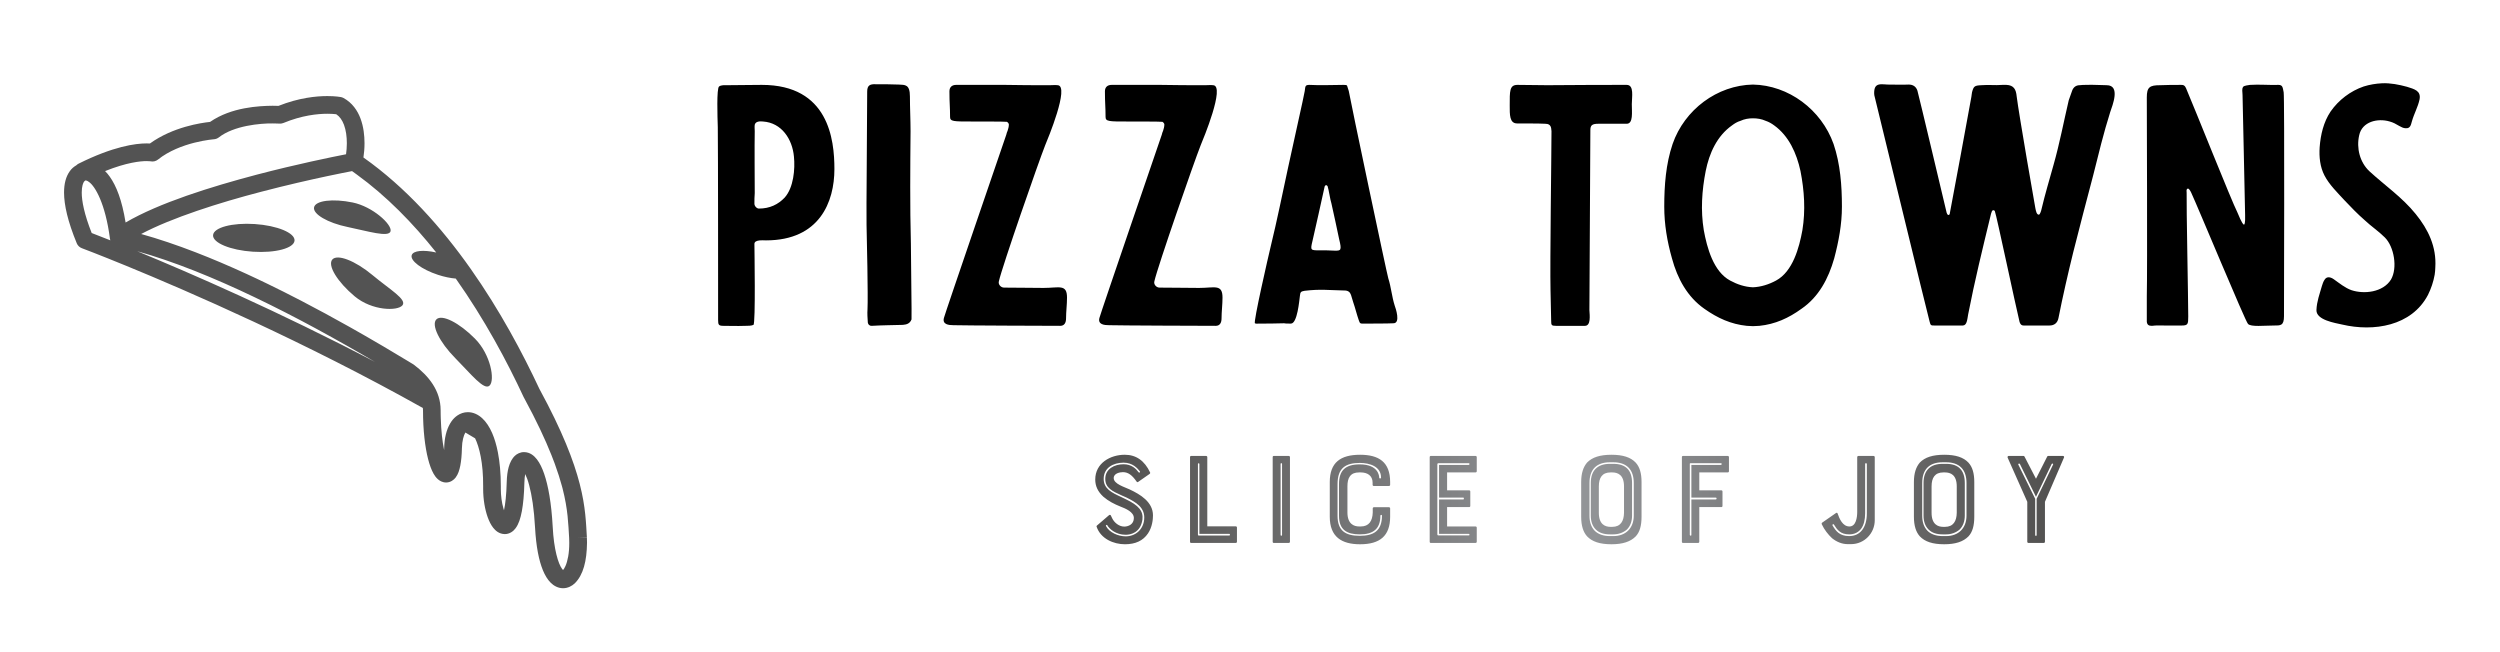 
        <svg xmlns="http://www.w3.org/2000/svg" xmlns:xlink="http://www.w3.org/1999/xlink" version="1.1" width="3162.011" 
        height="824.995" viewBox="0 0 3162.011 824.995">
			
			<g transform="scale(8.101) translate(10, 10)">
				<defs id="SvgjsDefs7244"><linearGradient id="SvgjsLinearGradient7251"><stop id="SvgjsStop7252" stop-color="#51504f" offset="0"></stop><stop id="SvgjsStop7253" stop-color="#939598" offset="0.5"></stop><stop id="SvgjsStop7254" stop-color="#51504f" offset="1"></stop></linearGradient></defs><g id="SvgjsG7245" featureKey="symbolFeature-0" transform="matrix(0.909,0,0,0.909,-5.189,-2.31)" fill="#535353"><g xmlns="http://www.w3.org/2000/svg"><g><path fill="#535353" d="M61.796,31.233c0.24-1.163-3.086-4.209-6.512-4.913c-3.425-0.705-6.395-0.332-6.634,0.83    c-0.239,1.162,2.344,2.676,5.769,3.38C57.846,31.235,61.559,32.396,61.796,31.233z M69.664,46.394    c-0.936,0.926,0.518,3.908,3.24,6.66c2.725,2.754,4.967,5.631,5.9,4.707c0.937-0.924,0.209-5.303-2.519-8.055    C73.564,46.952,70.598,45.468,69.664,46.394z M58.688,38.791c-2.976-2.481-6.067-3.674-6.912-2.665    c-0.84,1.01,0.889,3.84,3.861,6.32c2.975,2.48,7.342,2.554,8.187,1.545C64.664,42.98,61.661,41.271,58.688,38.791z M38.457,30.02    c-3.865-0.255-7.069,0.602-7.155,1.914c-0.086,1.312,2.976,2.583,6.841,2.838c3.865,0.256,7.068-0.602,7.155-1.913    C45.385,31.546,42.322,30.275,38.457,30.02z M95.51,83.817l-1.517,0.062l1.515-0.094c-0.146-2.334-0.203-5.152-1.226-9.117    c-1.021-3.969-2.988-9.088-6.901-16.281c-0.009-0.016-0.02-0.031-0.027-0.049c-5.725-12.242-15.646-29.457-30.223-39.748    c0.11-0.737,0.186-1.562,0.186-2.443c-0.002-1.361-0.166-2.835-0.684-4.231c-0.511-1.385-1.435-2.738-2.929-3.546    c-0.138-0.074-0.282-0.126-0.437-0.157c-0.078-0.015-0.927-0.172-2.331-0.172C49.01,8.04,46.019,8.34,42.543,9.725    c-0.239-0.01-0.583-0.021-1.01-0.021c-2.319,0.026-7.078,0.236-10.745,2.775c-1.496,0.163-6.361,0.841-10.332,3.709    c-0.163-0.011-0.351-0.017-0.564-0.017c-1.883-0.002-5.73,0.499-11.7,3.485c-0.146,0.074-0.271,0.171-0.382,0.281    c-0.424,0.241-0.811,0.574-1.11,0.997c-0.673,0.93-0.99,2.153-0.992,3.674c0.005,2.137,0.625,4.931,2.183,8.719    c0.162,0.391,0.475,0.693,0.871,0.842c0.007,0.002,2.845,1.068,7.682,3.051c10.592,4.344,30.688,13.07,50.89,24.396    c0.012,0.131,0.029,0.26,0.029,0.395c0.002,3.5,0.352,6.324,0.869,8.363c0.265,1.025,0.562,1.85,0.941,2.527    c0.195,0.338,0.409,0.646,0.727,0.934c0.307,0.277,0.783,0.574,1.426,0.58c0.76,0.002,1.354-0.463,1.643-0.857    c0.452-0.612,0.633-1.247,0.801-2.053c0.154-0.807,0.248-1.781,0.276-2.977c0.026-1.293,0.308-2.217,0.593-2.697    c0.557,0.332,1.115,0.658,1.672,0.994c0.717,1.488,1.41,4.205,1.381,8.248v0.303c0,0,0,0.043,0,0.107    c0.002,1.846,0.302,3.553,0.785,4.908c0.25,0.68,0.533,1.271,0.938,1.795c0.393,0.484,0.979,1.062,1.988,1.092    c0.834,0.004,1.504-0.51,1.854-1c0.558-0.76,0.833-1.658,1.081-2.92c0.234-1.261,0.389-2.875,0.439-4.957    c0.014-0.568,0.066-1.057,0.14-1.438c0.224,0.459,0.474,1.104,0.685,1.934c0.449,1.67,0.832,4.07,1.004,7.241    c0.183,3.286,0.658,5.671,1.361,7.378c0.357,0.854,0.771,1.549,1.319,2.102c0.53,0.539,1.286,0.955,2.128,0.955h0.01    c0.803,0,1.512-0.373,2.01-0.844c1.459-1.453,2.058-3.805,2.099-6.975C95.529,84.454,95.523,84.139,95.51,83.817z M10.456,31.565    c-1.279-3.23-1.714-5.518-1.709-6.957c-0.002-1.098,0.246-1.668,0.408-1.883c0.172-0.209,0.203-0.177,0.285-0.191    c0.043-0.001,0.237,0.019,0.57,0.275c1.029,0.733,2.79,3.659,3.581,9.719c0.001,0.013,0.006,0.024,0.008,0.037    c0.003,0.022,0.004,0.045,0.009,0.067c0.01,0.049,0.026,0.098,0.041,0.146c0.003,0.009,0.003,0.021,0.007,0.03    c0.002,0.004,0.002,0.008,0.003,0.011C12.173,32.229,11.085,31.808,10.456,31.565z M16.28,29.759    c-0.626-3.868-1.593-6.291-2.723-7.879c-0.254-0.365-0.524-0.682-0.8-0.955c3.731-1.495,6.071-1.715,7.138-1.716    c0.279,0,0.472,0.015,0.582,0.027c0.053,0.006,0.087,0.011,0.102,0.013c0.444,0.093,0.906-0.017,1.261-0.3    c1.856-1.494,4.287-2.401,6.246-2.896c0.979-0.249,1.837-0.397,2.442-0.484c0.303-0.043,0.542-0.071,0.703-0.088    c0.159-0.016,0.224-0.02,0.224-0.021c0.295-0.021,0.585-0.13,0.821-0.31c2.584-2.037,7.142-2.438,9.261-2.411    c0.369,0,0.663,0.009,0.862,0.018c0.199,0.009,0.284,0.018,0.284,0.017c0.239,0.019,0.48-0.02,0.703-0.111    c3.18-1.319,5.888-1.585,7.555-1.585c0.588,0,1.047,0.033,1.347,0.063c0.065,0.008,0.124,0.015,0.174,0.021    c0.589,0.388,1.013,0.984,1.328,1.814c0.344,0.913,0.493,2.066,0.491,3.17c0.001,0.673-0.057,1.319-0.137,1.889    c-2.412,0.47-8.483,1.705-15.35,3.506C30.91,23.627,22.061,26.378,16.28,29.759z M18.286,34.696    c0.064,0.018,0.128,0.036,0.193,0.054c0.697,0.197,1.399,0.403,2.111,0.625c0.068,0.021,0.136,0.044,0.205,0.066    c0.684,0.215,1.375,0.44,2.07,0.679c0.112,0.038,0.225,0.075,0.336,0.114c0.725,0.249,1.456,0.511,2.192,0.78    c0.138,0.051,0.276,0.104,0.415,0.154c0.756,0.282,1.517,0.571,2.284,0.875c0.006,0.002,0.012,0.005,0.018,0.007    c0.765,0.303,1.537,0.619,2.311,0.942c0.134,0.055,0.266,0.11,0.4,0.167c0.756,0.318,1.516,0.644,2.278,0.979    c0.132,0.059,0.264,0.117,0.395,0.175c0.757,0.336,1.517,0.676,2.277,1.025c0.036,0.017,0.072,0.033,0.108,0.049    c0.781,0.358,1.563,0.729,2.346,1.103c0.156,0.075,0.312,0.147,0.467,0.224c0.762,0.366,1.526,0.738,2.29,1.115    c0.129,0.063,0.259,0.129,0.389,0.194c0.708,0.353,1.417,0.709,2.125,1.069c0.112,0.059,0.225,0.114,0.338,0.172    c0.753,0.386,1.505,0.776,2.256,1.17c0.185,0.098,0.37,0.194,0.555,0.292c0.739,0.391,1.477,0.784,2.213,1.182    c0.139,0.076,0.278,0.151,0.417,0.227c0.646,0.353,1.288,0.701,1.928,1.058c0.181,0.1,0.361,0.198,0.542,0.298    c0.7,0.389,1.397,0.777,2.091,1.171c0.223,0.125,0.439,0.25,0.66,0.373c0.654,0.373,1.311,0.746,1.958,1.121    c0.185,0.104,0.366,0.213,0.551,0.317c0.574,0.334,1.146,0.668,1.713,1c0.132,0.077,0.265,0.155,0.396,0.231    C42.667,45.077,27.348,38.427,18.286,34.696z M91.833,88.756c-0.149,0.344-0.31,0.578-0.418,0.697    c-0.052-0.053-0.119-0.133-0.194-0.244c-0.604-0.822-1.386-3.221-1.584-7.232c-0.224-4.062-0.762-7.01-1.466-9.061    c-0.356-1.025-0.747-1.832-1.241-2.477c-0.484-0.617-1.162-1.225-2.207-1.246h-0.021c-0.622,0-1.202,0.293-1.57,0.648    c-0.133,0.127-0.247,0.264-0.349,0.402c-0.102,0.131-0.186,0.271-0.264,0.414c-0.002,0.002-0.004,0.002-0.004,0.006    c-0.188,0.344-0.324,0.709-0.438,1.104c-0.201,0.732-0.31,1.578-0.335,2.557c-0.055,2.234-0.242,3.846-0.471,4.868    c-0.041-0.125-0.08-0.252-0.114-0.39c-0.257-0.908-0.431-2.092-0.431-3.321c0-0.009,0-0.037,0.002-0.087v-0.322    c-0.002-2.283-0.188-4.219-0.508-5.854c-0.002-0.002-0.002-0.004-0.002-0.006c-0.062-0.312-0.128-0.617-0.197-0.908    c-0.004-0.012-0.006-0.02-0.008-0.028c-0.068-0.278-0.143-0.552-0.22-0.812c-0.021-0.062-0.039-0.121-0.06-0.184    c-0.063-0.207-0.129-0.414-0.197-0.607c-0.096-0.264-0.193-0.516-0.299-0.756c-0.463-1.053-1.014-1.896-1.694-2.529    c-0.674-0.627-1.534-1.055-2.476-1.055c-0.168,0-0.332,0.014-0.49,0.039c-0.066,0.01-0.131,0.033-0.196,0.047    c-0.09,0.021-0.182,0.039-0.271,0.066c-0.118,0.039-0.233,0.09-0.348,0.143c-0.029,0.014-0.062,0.023-0.09,0.037    c-0.134,0.066-0.263,0.146-0.388,0.227c-0.005,0.007-0.013,0.009-0.017,0.013c-0.391,0.265-0.727,0.604-0.998,0.985    c0,0-0.002,0-0.002,0.003c-0.07,0.099-0.135,0.202-0.195,0.305c-0.018,0.031-0.038,0.06-0.057,0.089    c0,0.002-0.002,0.004-0.002,0.004c-0.639,1.1-0.968,2.489-1.012,4.164c-0.003,0.135-0.007,0.268-0.012,0.393    c-0.006-0.021-0.01-0.041-0.014-0.062c-0.285-1.398-0.498-3.232-0.562-5.418c-0.005-0.189-0.009-0.381-0.015-0.574    c-0.004-0.258-0.008-0.514-0.008-0.779c0.002-3.397-2.062-5.913-4.578-7.815l-0.131-0.09c-0.223-0.136-0.445-0.271-0.67-0.405    c-0.009-0.005-0.018-0.011-0.023-0.017c-1.438-0.871-2.911-1.753-4.406-2.635c-0.029-0.019-0.062-0.036-0.096-0.055    c-0.029-0.019-0.061-0.036-0.092-0.054c-0.842-0.496-1.692-0.992-2.553-1.486c-0.015-0.01-0.029-0.018-0.043-0.024    c-0.142-0.082-0.281-0.162-0.423-0.244c-0.003-0.002-0.006-0.004-0.009-0.006c-0.75-0.43-1.506-0.857-2.266-1.289    c-0.021-0.012-0.043-0.023-0.064-0.035c-0.143-0.081-0.283-0.161-0.426-0.241c-0.004-0.002-0.008-0.004-0.012-0.006    c-2.656-1.494-5.362-2.963-8.092-4.381c-0.005-0.003-0.009-0.006-0.014-0.009c-0.1-0.051-0.201-0.104-0.301-0.155l-0.006-0.002    c-0.859-0.446-1.721-0.887-2.583-1.319c-0.003-0.002-0.008-0.004-0.011-0.006c-0.067-0.034-0.134-0.067-0.201-0.102    c-0.006-0.002-0.012-0.006-0.018-0.009c-0.896-0.45-1.793-0.893-2.691-1.327c-0.001-0.001-0.002-0.002-0.003-0.002    c-0.018-0.009-0.036-0.017-0.055-0.025c-0.007-0.003-0.014-0.008-0.021-0.011c-0.565-0.273-1.13-0.543-1.695-0.811l-0.136-0.064    c-0.545-0.257-1.09-0.511-1.635-0.762c-0.035-0.016-0.071-0.032-0.106-0.049c-2.934-1.347-5.85-2.592-8.714-3.7    c-0.011-0.004-0.022-0.009-0.032-0.013c-3.196-1.234-6.326-2.299-9.336-3.134c5.297-2.803,13.405-5.374,20.604-7.25    c4.377-1.148,8.442-2.067,11.409-2.698c1.963-0.417,3.438-0.706,4.213-0.855c0.268,0.188,0.53,0.381,0.795,0.573    c5.119,3.708,9.678,8.383,13.668,13.406c-2.188-0.489-3.955-0.336-4.213,0.45c-0.312,0.95,1.705,2.465,4.508,3.384    c1.104,0.361,2.158,0.574,3.057,0.645c4.949,7.002,8.849,14.307,11.662,20.367c0.033,0.074,0.072,0.146,0.117,0.213    c2.082,3.834,3.572,7.022,4.649,9.729c0.198,0.496,0.384,0.977,0.554,1.439l0.024,0.068c0.522,1.426,0.925,2.702,1.235,3.857    c0.031,0.123,0.064,0.246,0.098,0.367c0.938,3.652,0.982,6.095,1.134,8.519c0.013,0.276,0.019,0.55,0.019,0.812    C92.496,86.545,92.195,87.942,91.833,88.756z"></path></g></g></g><g id="SvgjsG7246" featureKey="nameFeature-0" transform="matrix(1.254,0,0,1.254,99.51,-9.287)" fill="#000000"><path d="M2.04 15.24 c0.04 2.36 0.04 22.4 0.04 24.04 c0 0.6 0.08 0.72 0.68 0.72 c1.36 0 1.36 0.04 2.72 0 c0.28 0 0.76 0 1 -0.12 c0.28 -0.12 0.12 -9.56 0.12 -10.08 c0 -0.56 1.12 -0.44 1.44 -0.44 c6.68 0 8.52 -4.8 8.52 -8.88 c0 -3.68 -0.72 -10.48 -9.04 -10.48 c-1.44 0 -2.92 0.04 -4.32 0.04 c-0.32 0 -0.72 -0.04 -1 0.16 c-0.32 0.24 -0.2 3.8 -0.16 5.04 z M6.64 23.48 c0 -0.88 -0.04 -6.12 0 -7.72 c0 -0.24 -0.04 -0.52 0 -0.8 c0.12 -0.44 0.64 -0.44 1.04 -0.4 c2.32 0.16 3.64 2.2 3.84 4.36 c0.16 1.56 -0.04 3.88 -1.16 5.12 c-0.8 0.84 -1.84 1.36 -3.2 1.36 c-0.28 0 -0.56 -0.32 -0.56 -0.6 c0 -0.44 0 -0.88 0.04 -1.32 z M26.08 29.68 c-0.12 -4.56 -0.08 -9.4 -0.04 -13.92 c0 -1.4 -0.08 -2.92 -0.08 -4.32 c0 -1.52 -0.6 -1.44 -1.4 -1.48 c-1.16 -0.04 -1.68 -0.04 -2.84 -0.04 c-0.76 -0.04 -1.08 0.16 -1.08 0.92 c0 3.92 -0.12 15 -0.08 16.6 s0.2 8.88 0.12 10.48 c-0.04 0.56 0 1.12 0.04 1.68 c0.04 0.2 0.16 0.4 0.48 0.4 c1.32 -0.08 2.56 -0.08 3.88 -0.12 c0.48 -0.04 0.88 -0.16 1.08 -0.68 c0.04 -0.28 -0.08 -7.6 -0.08 -9.52 z M37.8 10 l-6.08 0 c-0.52 0 -0.84 0.28 -0.84 0.8 c0 1.56 0.08 1.88 0.08 3.2 c0 0.56 0.44 0.56 2.72 0.56 c1.12 0 4.08 0 4.36 0.04 c0.08 0.04 0.24 0.2 0.24 0.32 c0 0.28 -0.08 0.56 -0.16 0.8 c-0.08 0.16 -0.12 0.32 -0.16 0.48 c-0.12 0.36 -7.68 22.4 -7.76 22.8 c-0.24 0.84 0.6 0.92 1.2 0.92 c1.08 0.04 12.2 0.08 13.28 0.08 c0.52 0 0.72 -0.4 0.72 -0.92 c0 -0.84 0.12 -1.72 0.12 -2.6 c0 -1.72 -1 -1.2 -2.92 -1.2 c-1.64 0 -3.08 -0.04 -4.92 -0.04 c-0.4 0 -0.76 -0.4 -0.64 -0.8 c0.4 -1.8 4.92 -14.8 5.76 -16.92 c0.32 -0.76 3.08 -7.4 1.56 -7.48 c-0.32 -0.04 -0.64 0 -0.96 0 c-1.88 0 -3.72 0 -5.6 -0.04 z M57.16 10 l-6.08 0 c-0.52 0 -0.84 0.28 -0.84 0.8 c0 1.56 0.08 1.88 0.08 3.2 c0 0.56 0.44 0.56 2.72 0.56 c1.12 0 4.08 0 4.36 0.04 c0.08 0.04 0.24 0.2 0.24 0.32 c0 0.28 -0.08 0.56 -0.16 0.8 c-0.08 0.16 -0.12 0.32 -0.16 0.48 c-0.12 0.36 -7.68 22.4 -7.76 22.8 c-0.24 0.84 0.6 0.92 1.2 0.92 c1.08 0.04 12.2 0.08 13.28 0.08 c0.52 0 0.72 -0.4 0.72 -0.92 c0 -0.84 0.12 -1.72 0.12 -2.6 c0 -1.72 -1 -1.2 -2.92 -1.2 c-1.64 0 -3.08 -0.04 -4.92 -0.04 c-0.4 0 -0.76 -0.4 -0.64 -0.8 c0.4 -1.8 4.92 -14.8 5.76 -16.92 c0.32 -0.76 3.08 -7.4 1.56 -7.48 c-0.32 -0.04 -0.64 0 -0.96 0 c-1.88 0 -3.72 0 -5.6 -0.04 z M72.56 39.68 c0.12 0.04 0.48 0.04 0.84 0.04 c0.8 0 1.04 -2.88 1.12 -3.48 c0.04 -0.48 0.16 -0.52 0.56 -0.6 c2 -0.24 3 -0.08 5 -0.04 c0.44 0 0.68 0.2 0.8 0.56 l0.28 0.92 c0.24 0.68 0.44 1.52 0.68 2.2 c0.16 0.48 0.2 0.44 0.68 0.44 c0.64 0 2.96 0 3.64 -0.04 c0.92 0 0.28 -1.88 0.16 -2.2 c-0.36 -1.12 -0.44 -2.28 -0.8 -3.4 c-0.16 -0.48 -4.72 -22.12 -4.92 -23.32 c-0.28 -0.72 -0.04 -0.76 -0.68 -0.76 c-1.36 0 -2.8 0.08 -4.2 0 c-0.56 0 -0.52 0.16 -0.6 0.76 c-0.08 0.56 -1.52 6.92 -2.08 9.56 c-0.72 3.32 -1.36 6.52 -2.16 9.8 c-0.28 1.16 -2.2 9.52 -1.96 9.56 c0.12 0.08 0.32 0.04 0.48 0.04 c1 0 1.92 0 3.16 -0.04 z M77.8 30.6 l-0.84 0 c-1.12 0 -1.16 0 -0.88 -1.16 c0.2 -0.88 1.28 -5.64 1.52 -6.8 c0.04 -0.08 0.12 -0.16 0.16 -0.16 c0.08 0 0.16 0.08 0.2 0.12 c0.16 0.48 0.32 1.68 0.48 2.16 c0.36 1.52 0.6 2.8 0.96 4.44 c0.36 1.44 0.2 1.44 -0.52 1.44 c-0.36 0 -0.72 -0.04 -1.08 -0.04 z M105.72 35.64 c0.04 1.24 0.04 2.48 0.08 3.72 c0 0.56 0.04 0.64 0.6 0.64 l3.6 0 c0.76 0 0.6 -1.28 0.56 -1.96 l0.12 -22.4 c0 -0.6 0.2 -0.8 1 -0.8 l3.52 0 c0.84 0 0.64 -1.44 0.64 -2.44 c0 -0.88 0.32 -2.4 -0.64 -2.4 c-0.68 0 -7.2 0 -9.88 0.04 c-1.32 0 -2.4 -0.04 -3.72 -0.04 c-1 0 -0.96 0.8 -0.96 2.56 c0 1.12 -0.04 2.24 0.92 2.24 c0.56 0 2.84 0 3.48 0.04 c0.4 0 0.68 0.12 0.76 0.56 c0 0.12 0.04 0.24 0.04 0.36 c0 2.88 -0.2 16.28 -0.12 19.88 z M140.96 17.36 c0.84 2.48 1.04 5.16 1.04 7.8 c0 2.2 -0.4 4.32 -0.96 6.44 c-0.72 2.52 -1.92 4.8 -4.08 6.28 c-1.6 1.16 -3.28 1.92 -5.24 2.12 c-0.28 0 -0.52 0.04 -0.8 0.04 c-0.24 0 -0.48 -0.04 -0.76 -0.04 c-1.96 -0.2 -3.64 -0.96 -5.28 -2.12 c-2.12 -1.48 -3.36 -3.76 -4.04 -6.28 c-0.6 -2.12 -0.96 -4.24 -0.96 -6.44 c0 -2.64 0.2 -5.32 1.04 -7.8 c1.48 -4.28 5.56 -7.32 10 -7.4 c4.44 0.08 8.52 3.12 10.04 7.4 z M137.08 28.08 c0.4 -2.44 0.24 -4.92 -0.24 -7.36 c-0.48 -2.2 -1.44 -4.36 -3.28 -5.68 c-0.32 -0.24 -0.68 -0.44 -1.04 -0.56 c-0.52 -0.24 -1.08 -0.32 -1.6 -0.32 s-1.04 0.08 -1.56 0.32 c-0.4 0.12 -0.72 0.32 -1.04 0.56 c-1.88 1.32 -2.84 3.48 -3.28 5.68 c-0.48 2.44 -0.64 4.92 -0.24 7.36 c0.4 2.2 1.2 5.16 3.28 6.28 c0.88 0.48 1.84 0.8 2.84 0.84 c1 -0.04 2 -0.36 2.88 -0.84 c2.08 -1.12 2.88 -4.08 3.28 -6.28 z M147.64 9.96 c-0.04 0 -0.36 -0.04 -0.68 -0.04 c-0.56 0 -0.84 0.2 -0.92 0.72 c-0.04 0.28 -0.04 0.6 0.04 0.84 c0.32 1.24 6.52 26.88 6.84 28 c0.12 0.48 0.16 0.48 0.64 0.48 l3.24 0 l0.24 0 c0.52 0 0.56 -0.72 0.68 -1.4 c0.8 -4.12 1.8 -8.2 2.76 -12.16 c0.04 -0.24 0.12 -0.48 0.2 -0.68 c0.04 -0.08 0.12 -0.12 0.16 -0.12 c0.08 0 0.16 0.04 0.2 0.12 c0.2 0.48 2.6 11.84 3.08 13.8 c0.08 0.24 0.2 0.44 0.52 0.44 l3.2 0 c0.6 0 1 -0.32 1.12 -0.92 c0.52 -2.64 1.2 -5.6 1.84 -8.2 c0.8 -3.2 1.64 -6.36 2.48 -9.56 c0.64 -2.56 1.32 -5.36 2.12 -7.88 c0.28 -0.84 1.32 -3.36 -0.44 -3.36 c-0.88 0 -1.64 -0.08 -2.52 -0.04 c-0.28 0 -0.56 0 -0.84 0.04 c-0.44 0 -0.76 0.24 -0.92 0.64 c-0.12 0.4 -0.32 0.84 -0.44 1.24 c-0.6 2.56 -1.16 5.48 -1.88 8 c-0.52 1.88 -1.08 3.72 -1.52 5.6 c0 0.04 -0.16 0.64 -0.32 0.64 c-0.28 0 -0.36 -0.44 -0.44 -0.84 c-0.04 -0.16 -2.04 -11.64 -2.32 -13.88 c-0.08 -0.88 -0.36 -1.4 -1.28 -1.44 l-0.48 0 c-1.04 0.08 -1.6 -0.04 -2.64 0.04 c-0.84 0.04 -0.96 0.12 -1.16 0.88 c-0.04 0.16 -0.04 0.36 -0.08 0.56 c-0.32 1.76 -2.4 13.12 -2.68 14.48 c0 0.08 -0.04 0.24 -0.16 0.24 c-0.16 0 -0.2 -0.2 -0.24 -0.28 c-0.04 -0.16 -3.52 -14.84 -3.64 -15.2 c-0.16 -0.48 -0.52 -0.76 -1.08 -0.76 c-0.88 0.04 -1.56 0 -2.68 0 z M197 10.92 c0.12 0.56 0.04 27.2 0.04 27.88 c0 1.2 -0.44 1.16 -1.24 1.16 c-1.2 0 -2.88 0.2 -3.24 -0.2 c-0.32 -0.28 -6.24 -14.56 -7.08 -16.36 c-0.08 -0.16 -0.28 -0.56 -0.44 -0.48 c-0.2 0.08 -0.12 0.36 -0.12 0.52 c-0.04 1.4 0.2 13.48 0.2 15.4 c0 0.96 -0.04 1.12 -0.84 1.12 l-2 0 c-0.52 0 -1.16 -0.04 -1.68 0.04 c-0.4 0 -0.6 -0.12 -0.64 -0.52 l0 -3.16 c0.08 -3.36 0 -23.28 0 -24.76 c0 -1.28 0.36 -1.52 1.64 -1.52 c0.88 -0.04 1.76 -0.04 2.64 -0.04 c0.28 0 0.44 0.04 0.6 0.4 c1.08 2.52 5.68 14.08 6.4 15.48 c0.12 0.28 0.56 1.4 0.8 1.52 l0.04 0 c0.16 -0.16 0.12 -0.96 0.12 -1.2 c0 -0.6 -0.32 -14.64 -0.32 -14.92 c0 -0.4 -0.12 -0.76 0.08 -1.04 c0.12 -0.16 0.64 -0.2 0.84 -0.24 c1.12 -0.08 2.44 0.04 3.56 0 c0.56 0 0.52 0.4 0.64 0.92 z M209.24 9.8 c-0.76 0.04 -1.52 0.16 -2.28 0.4 c-1.64 0.56 -3.12 1.68 -4.12 3.12 c-0.88 1.32 -1.24 2.88 -1.36 4.44 c-0.08 1.2 0.04 2.44 0.6 3.52 c0.6 1.16 1.64 2.16 2.52 3.12 c0.8 0.84 1.6 1.68 2.48 2.44 c0.8 0.76 1.72 1.36 2.52 2.16 c1.16 1.16 1.6 3.8 0.76 5.24 c-1 1.6 -3.36 1.84 -4.92 1.32 c-0.8 -0.28 -1.52 -0.88 -2.2 -1.36 c-0.4 -0.28 -0.88 -0.4 -1.16 0.08 c-0.16 0.24 -0.24 0.52 -0.32 0.76 c-0.28 1 -0.64 1.92 -0.68 3 c-0.04 1.24 2.32 1.6 3.2 1.8 c3.92 0.92 8.64 0.2 10.68 -3.68 c0.4 -0.8 0.68 -1.64 0.84 -2.52 c0.04 -0.32 0.08 -0.6 0.08 -0.92 c0.16 -2.56 -0.88 -4.72 -2.44 -6.64 c-1.68 -2.08 -3.8 -3.52 -5.76 -5.32 c-1.2 -1.12 -1.64 -2.88 -1.28 -4.48 c0.36 -1.72 2.32 -2.16 3.8 -1.72 c0.44 0.12 0.8 0.32 1.2 0.56 c0.24 0.12 0.48 0.28 0.8 0.28 c0.56 0.04 0.64 -0.4 0.76 -0.84 c0.28 -1 0.76 -1.8 0.96 -2.76 c0.2 -1.08 -0.68 -1.28 -1.56 -1.56 c-1.04 -0.28 -2.04 -0.48 -3.12 -0.44 z"></path></g><g id="SvgjsG7247" featureKey="sloganFeature-0" transform="matrix(1.029,0,0,1.029,159.848,54.189)" fill="url(#SvgjsLinearGradient7251)"><path d="M6.38 11.9 c1.52 0.72 3.5 1.86 3.5 3.92 c0 0.6 -0.1 1.76 -0.76 2.74 c-0.74 1.1 -1.9 1.64 -3.5 1.64 c-1.7 0 -3.68 -0.82 -4.3 -2.68 c-0.02 -0.06 0 -0.12 0.06 -0.16 l1.84 -1.58 c0.08 -0.06 0.2 -0.06 0.26 0.04 c0.04 0.1 0.12 0.26 0.22 0.46 c0.3 0.62 1.02 1.24 1.82 1.24 c0.62 0 1.46 -0.34 1.46 -1.3 c0 -0.92 -1.26 -1.44 -2.04 -1.74 c-0.9 -0.36 -1.82 -0.82 -2.6 -1.5 c-0.82 -0.76 -1.22 -1.6 -1.22 -2.6 c0 -2.5 2.3 -3.76 4.48 -3.76 c1.72 0 3 0.9 3.84 2.68 c0.04 0.08 0 0.18 -0.06 0.22 l-1.78 1.24 c-0.08 0.04 -0.12 0.04 -0.2 -0.06 c-0.68 -0.98 -1.28 -1.44 -2.08 -1.44 c-0.42 0 -1.4 0.16 -1.4 0.9 c0 0.9 1.66 1.36 2.46 1.74 z M2.74 17.42 c0.5 1 1.88 1.58 3 1.58 c1.46 0 2.64 -1 2.8 -2.52 c0.2 -1.86 -1.26 -2.66 -2.7 -3.38 l-0.64 -0.28 c-1.48 -0.66 -2.56 -1.16 -2.56 -2.54 c0 -1.52 1.4 -2.22 2.78 -2.22 c1.26 0 1.92 0.74 2.26 1.2 c0.12 0.16 0.32 0.02 0.2 -0.14 c-0.34 -0.42 -1.06 -1.3 -2.46 -1.3 c-1.58 0 -3.02 0.78 -3.02 2.46 c0 1.5 1.2 2.08 2.72 2.78 l0.62 0.3 c1.98 0.94 2.7 1.82 2.54 3.1 c-0.3 2.04 -1.86 2.3 -2.54 2.3 c-1.5 0 -2.5 -0.9 -2.8 -1.46 c-0.1 -0.1 -0.24 0 -0.2 0.12 z M17.941 6.8 c0.1 0 0.18 0.08 0.18 0.18 l0 10.5 l4.32 0 c0.1 0 0.18 0.08 0.18 0.18 l0 2.16 c0 0.1 -0.08 0.18 -0.18 0.18 l-6.78 0 c-0.1 0 -0.16 -0.08 -0.16 -0.18 l0 -12.84 c0 -0.1 0.06 -0.18 0.16 -0.18 l2.28 0 z M16.701 8.02 l0 10.76 c0 0.04 0.04 0.1 0.12 0.1 l4.62 0 c0.16 0 0.16 -0.26 0 -0.26 l-4.52 0 l0 -10.6 c0 -0.14 -0.22 -0.16 -0.22 0 z M28.203 20 c-0.1 0 -0.16 -0.08 -0.16 -0.18 l0 -12.84 c0 -0.1 0.06 -0.18 0.16 -0.18 l2.28 0 c0.1 0 0.18 0.08 0.18 0.18 l0 12.84 c0 0.1 -0.08 0.18 -0.18 0.18 l-2.28 0 z M29.243 8 l0 10.78 c0 0.18 0.22 0.18 0.22 0 l0 -10.78 c0 -0.14 -0.22 -0.14 -0.22 0 z M43.224 15.38 l0 -0.62 c0 -0.1 0.08 -0.18 0.18 -0.18 l2.28 0 c0.1 0 0.18 0.08 0.18 0.18 l0 1.26 c0 2.94 -1.58 4.18 -4.56 4.18 c-2.78 0 -4.6 -1.1 -4.6 -4.18 l0 -5.26 c0 -2.96 1.62 -4.14 4.6 -4.14 c2.82 0 4.56 1.08 4.56 4.14 l0 0.42 c0 0.1 -0.08 0.18 -0.18 0.18 l-2.3 0 c-0.1 0 -0.18 -0.08 -0.18 -0.18 l0 -0.32 c0 -1.1 -0.82 -1.56 -1.8 -1.56 l-0.24 0 c-0.66 0 -1.1 0.18 -1.4 0.58 c-0.28 0.38 -0.38 0.88 -0.38 1.54 l0 3.96 c0 1.74 0.98 2.12 1.78 2.12 l0.24 0 c1.26 0 1.78 -0.84 1.82 -2.12 z M41.264 7.86 c-2.14 0 -3.38 0.76 -3.38 3.2 l0 4.82 c0 2.22 1.14 3.04 3.38 3.04 c2.1 0 3.36 -0.76 3.36 -3.06 c0 -0.16 -0.24 -0.16 -0.24 0 c0 2.02 -1.1 2.84 -3.12 2.84 c-1.96 0 -3.16 -0.68 -3.16 -2.82 l0 -4.82 c0 -2.08 0.98 -2.98 3.16 -2.98 c2.84 0 2.94 1.8 2.94 2 c0 0.18 0.28 0.2 0.28 0 c0 -1.66 -1.68 -2.22 -3.22 -2.22 z M52.026 20 c-0.1 0 -0.16 -0.08 -0.16 -0.18 l0 -12.84 c0 -0.1 0.06 -0.18 0.16 -0.18 l6.8 0 c0.1 0 0.18 0.08 0.18 0.18 l0 2.14 c0 0.1 -0.08 0.18 -0.18 0.18 l-4.32 0 l0 2.72 l3.36 0 c0.1 0 0.16 0.08 0.16 0.18 l0 2.18 c0 0.1 -0.06 0.18 -0.16 0.18 l-3.36 0 l0 2.94 l4.32 0 c0.1 0 0.18 0.08 0.18 0.18 l0 2.14 c0 0.1 -0.08 0.18 -0.18 0.18 l-6.8 0 z M53.026 8.06 l0 10.64 c0 0.12 0.08 0.16 0.16 0.16 l4.6 0 c0.18 0 0.14 -0.24 0 -0.24 l-4.5 0 l0 -5.22 l3.68 0 c0.12 0 0.12 -0.28 0 -0.28 l-3.68 0 l0 -4.96 l4.5 0 c0.14 0 0.18 -0.26 0 -0.26 l-4.6 0 c-0.08 0 -0.16 0.06 -0.16 0.16 z M79.449 6.62 c1.72 0 2.92 0.38 3.68 1.2 c0.6 0.66 0.88 1.6 0.88 2.94 l0 5.26 c0 1.38 -0.28 2.34 -0.88 2.98 c-0.78 0.8 -1.96 1.2 -3.68 1.2 c-1.78 0 -2.94 -0.4 -3.7 -1.2 c-0.58 -0.64 -0.9 -1.6 -0.9 -2.98 l0 -5.26 c0 -1.34 0.32 -2.28 0.9 -2.96 c0.78 -0.8 1.96 -1.18 3.7 -1.18 z M81.349 15.42 l0 -4 c0 -1.76 -0.94 -2.12 -1.8 -2.12 l-0.24 0 c-1.28 0 -1.78 0.82 -1.78 2.12 l0 4 c0 1.76 0.94 2.14 1.78 2.14 l0.24 0 c1.28 0 1.78 -0.86 1.8 -2.14 z M76.109 10.9 l0 4.96 c0 0.94 0.24 1.72 0.8 2.3 c0.52 0.52 1.32 0.8 2.3 0.8 l0.52 0 c1.88 0 3.1 -1.2 3.1 -3.1 l0 -4.96 c0 -2.04 -1.08 -3.14 -3.1 -3.14 l-0.52 0 c-2.04 0 -3.1 1.1 -3.1 3.14 z M79.729 18.7 l-0.52 0 c-0.94 0 -1.64 -0.24 -2.14 -0.74 s-0.76 -1.2 -0.76 -2.1 l0 -4.96 c0 -1.9 1.02 -2.9 2.9 -2.9 l0.52 0 c1.9 0 2.84 0.98 2.84 2.9 l0 4.96 c0 0.84 -0.26 1.6 -0.8 2.12 c-0.52 0.44 -1.22 0.72 -2.04 0.72 z M91.331 8 l0 10.78 c0 0.14 0.24 0.18 0.24 0 l0 -5.38 l3.68 0 c0.2 0 0.2 -0.28 0 -0.28 l-3.68 0 l0 -4.96 l4.48 0 c0.14 0 0.18 -0.26 0 -0.26 l-4.6 0 c-0.06 0 -0.12 0.02 -0.12 0.1 z M92.591 20 l-2.3 0 c-0.1 0 -0.16 -0.08 -0.16 -0.18 l0 -12.84 c0 -0.1 0.06 -0.18 0.16 -0.18 l6.8 0 c0.1 0 0.18 0.08 0.18 0.18 l0 2.14 c0 0.1 -0.08 0.18 -0.18 0.18 l-4.32 0 l0 2.72 l3.36 0 c0.1 0 0.16 0.08 0.16 0.18 l0 2.18 c0 0.1 -0.06 0.18 -0.16 0.18 l-3.36 0 l0 5.26 c0 0.1 -0.08 0.18 -0.18 0.18 z M116.913 6.8 l2.3 0 c0.1 0 0.18 0.08 0.18 0.18 l0 9.58 c0 1.94 -1.56 3.62 -3.6 3.62 l-0.5 0 c-0.84 0 -1.66 -0.32 -2.38 -0.9 c-0.6 -0.56 -1.18 -1.3 -1.56 -2.12 c-0.04 -0.1 -0.02 -0.18 0.06 -0.24 l2.1 -1.46 c0.08 -0.06 0.2 -0.06 0.24 0.06 c0.28 0.8 0.76 1.98 1.8 1.98 c1 0 1.18 -1.38 1.18 -2.22 l0 -8.3 c0 -0.1 0.08 -0.18 0.18 -0.18 z M113.194 17.2 c-0.08 -0.12 -0.3 0 -0.2 0.16 c0.5 0.84 1.06 1.6 2.52 1.6 c1.68 0 2.68 -1.3 2.68 -3.46 l0 -7.5 c0 -0.12 -0.26 -0.14 -0.26 0 l0 7.5 c0 0.98 -0.2 1.8 -0.62 2.36 c-0.42 0.54 -1.02 0.84 -1.8 0.84 c-1.32 0 -1.82 -0.68 -2.32 -1.5 z M129.935 6.62 c1.72 0 2.92 0.38 3.68 1.2 c0.6 0.66 0.88 1.6 0.88 2.94 l0 5.26 c0 1.38 -0.28 2.34 -0.88 2.98 c-0.78 0.8 -1.96 1.2 -3.68 1.2 c-1.78 0 -2.94 -0.4 -3.7 -1.2 c-0.58 -0.64 -0.9 -1.6 -0.9 -2.98 l0 -5.26 c0 -1.34 0.32 -2.28 0.9 -2.96 c0.78 -0.8 1.96 -1.18 3.7 -1.18 z M131.835 15.42 l0 -4 c0 -1.76 -0.94 -2.12 -1.8 -2.12 l-0.24 0 c-1.28 0 -1.78 0.82 -1.78 2.12 l0 4 c0 1.76 0.94 2.14 1.78 2.14 l0.24 0 c1.28 0 1.78 -0.86 1.8 -2.14 z M126.595 10.9 l0 4.96 c0 0.94 0.24 1.72 0.8 2.3 c0.52 0.52 1.32 0.8 2.3 0.8 l0.52 0 c1.88 0 3.1 -1.2 3.1 -3.1 l0 -4.96 c0 -2.04 -1.08 -3.14 -3.1 -3.14 l-0.52 0 c-2.04 0 -3.1 1.1 -3.1 3.14 z M130.215 18.7 l-0.52 0 c-0.94 0 -1.64 -0.24 -2.14 -0.74 s-0.76 -1.2 -0.76 -2.1 l0 -4.96 c0 -1.9 1.02 -2.9 2.9 -2.9 l0.52 0 c1.9 0 2.84 0.98 2.84 2.9 l0 4.96 c0 0.84 -0.26 1.6 -0.8 2.12 c-0.52 0.44 -1.22 0.72 -2.04 0.72 z M142.117 6.9 l1.74 3.36 l1.7 -3.36 c0.06 -0.1 0.08 -0.1 0.16 -0.1 l2.24 0 c0.12 0 0.2 0.12 0.16 0.22 l-2.9 6.74 l0 6.06 c0 0.1 -0.08 0.18 -0.18 0.18 l-2.36 0 c-0.06 0 -0.14 -0.08 -0.14 -0.18 l0 -6.06 l-2.98 -6.7 c-0.04 -0.14 0.02 -0.26 0.16 -0.26 l2.24 0 c0.08 0 0.1 0 0.16 0.1 z M143.957 13.3 l2.5 -5.2 c0.06 -0.12 -0.14 -0.22 -0.22 -0.08 l-2.38 4.98 l-2.44 -4.98 c-0.08 -0.14 -0.3 -0.04 -0.24 0.1 l2.56 5.18 l0 5.52 c0 0.14 0.22 0.16 0.22 0 l0 -5.52 z"></path></g>
			</g>
		</svg>
	